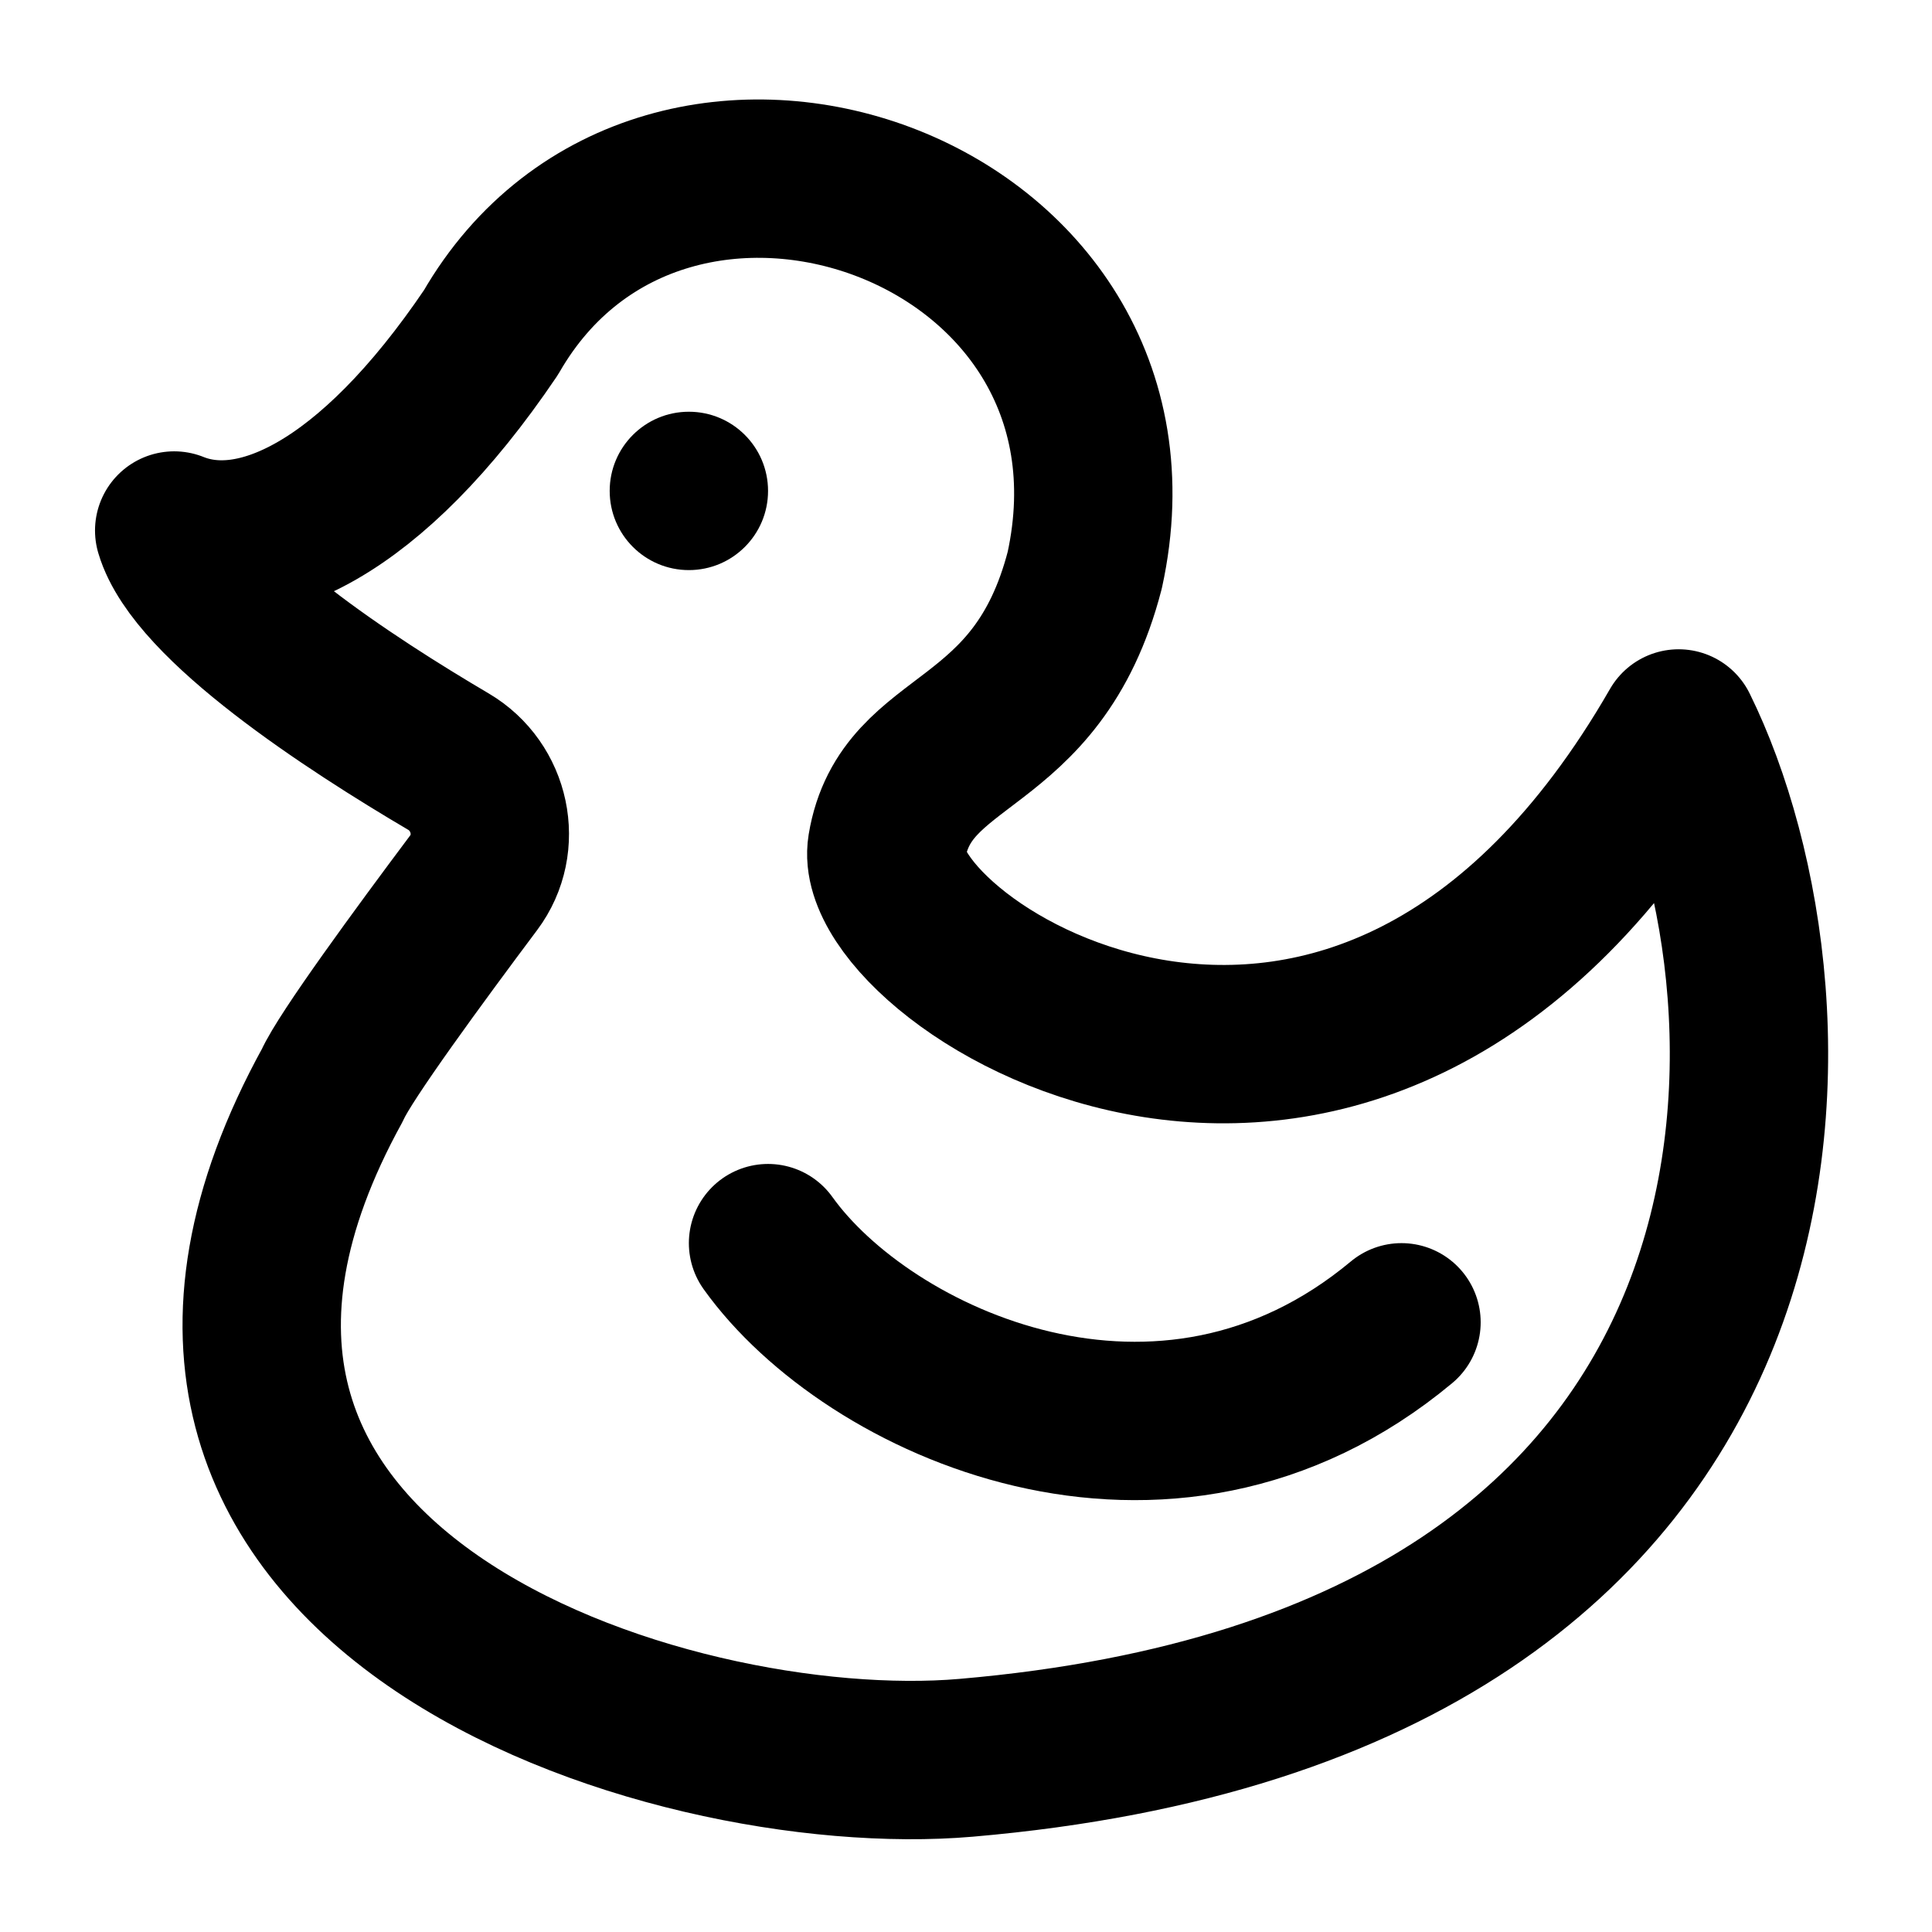 <svg width="61" height="61" viewBox="0 0 61 61" fill="none" xmlns="http://www.w3.org/2000/svg">
<g id="icon-park-outline:duck">
<g id="Group">
<path id="Vector" d="M15.5 10.5C11.685 16.146 8.016 17.762 5.5 16.75C6.179 19.041 11.054 22.219 14.159 24.047C15.496 24.835 15.887 26.629 14.956 27.871C13.252 30.146 10.894 33.361 10.5 34.25C1.692 50.237 21.102 56.31 30.5 55.5C58.18 53.115 57.194 31.504 53 23C42.935 40.492 27.399 30.394 28 26.75C28.601 23.106 32.74 23.831 34.25 18C36.766 6.46 20.968 0.999 15.5 10.5Z" stroke="black" stroke-width="5" stroke-linecap="round" stroke-linejoin="round"/>
<path id="Vector_2" d="M24.25 39.25C27.375 43.625 36.75 48 44.25 41.75" stroke="black" stroke-width="5" stroke-linecap="round" stroke-linejoin="round"/>
<path id="Vector_3" d="M21.75 18C23.131 18 24.25 16.881 24.25 15.5C24.25 14.119 23.131 13 21.75 13C20.369 13 19.25 14.119 19.25 15.5C19.25 16.881 20.369 18 21.75 18Z" fill="black"/>
</g>
</g>
</svg>
